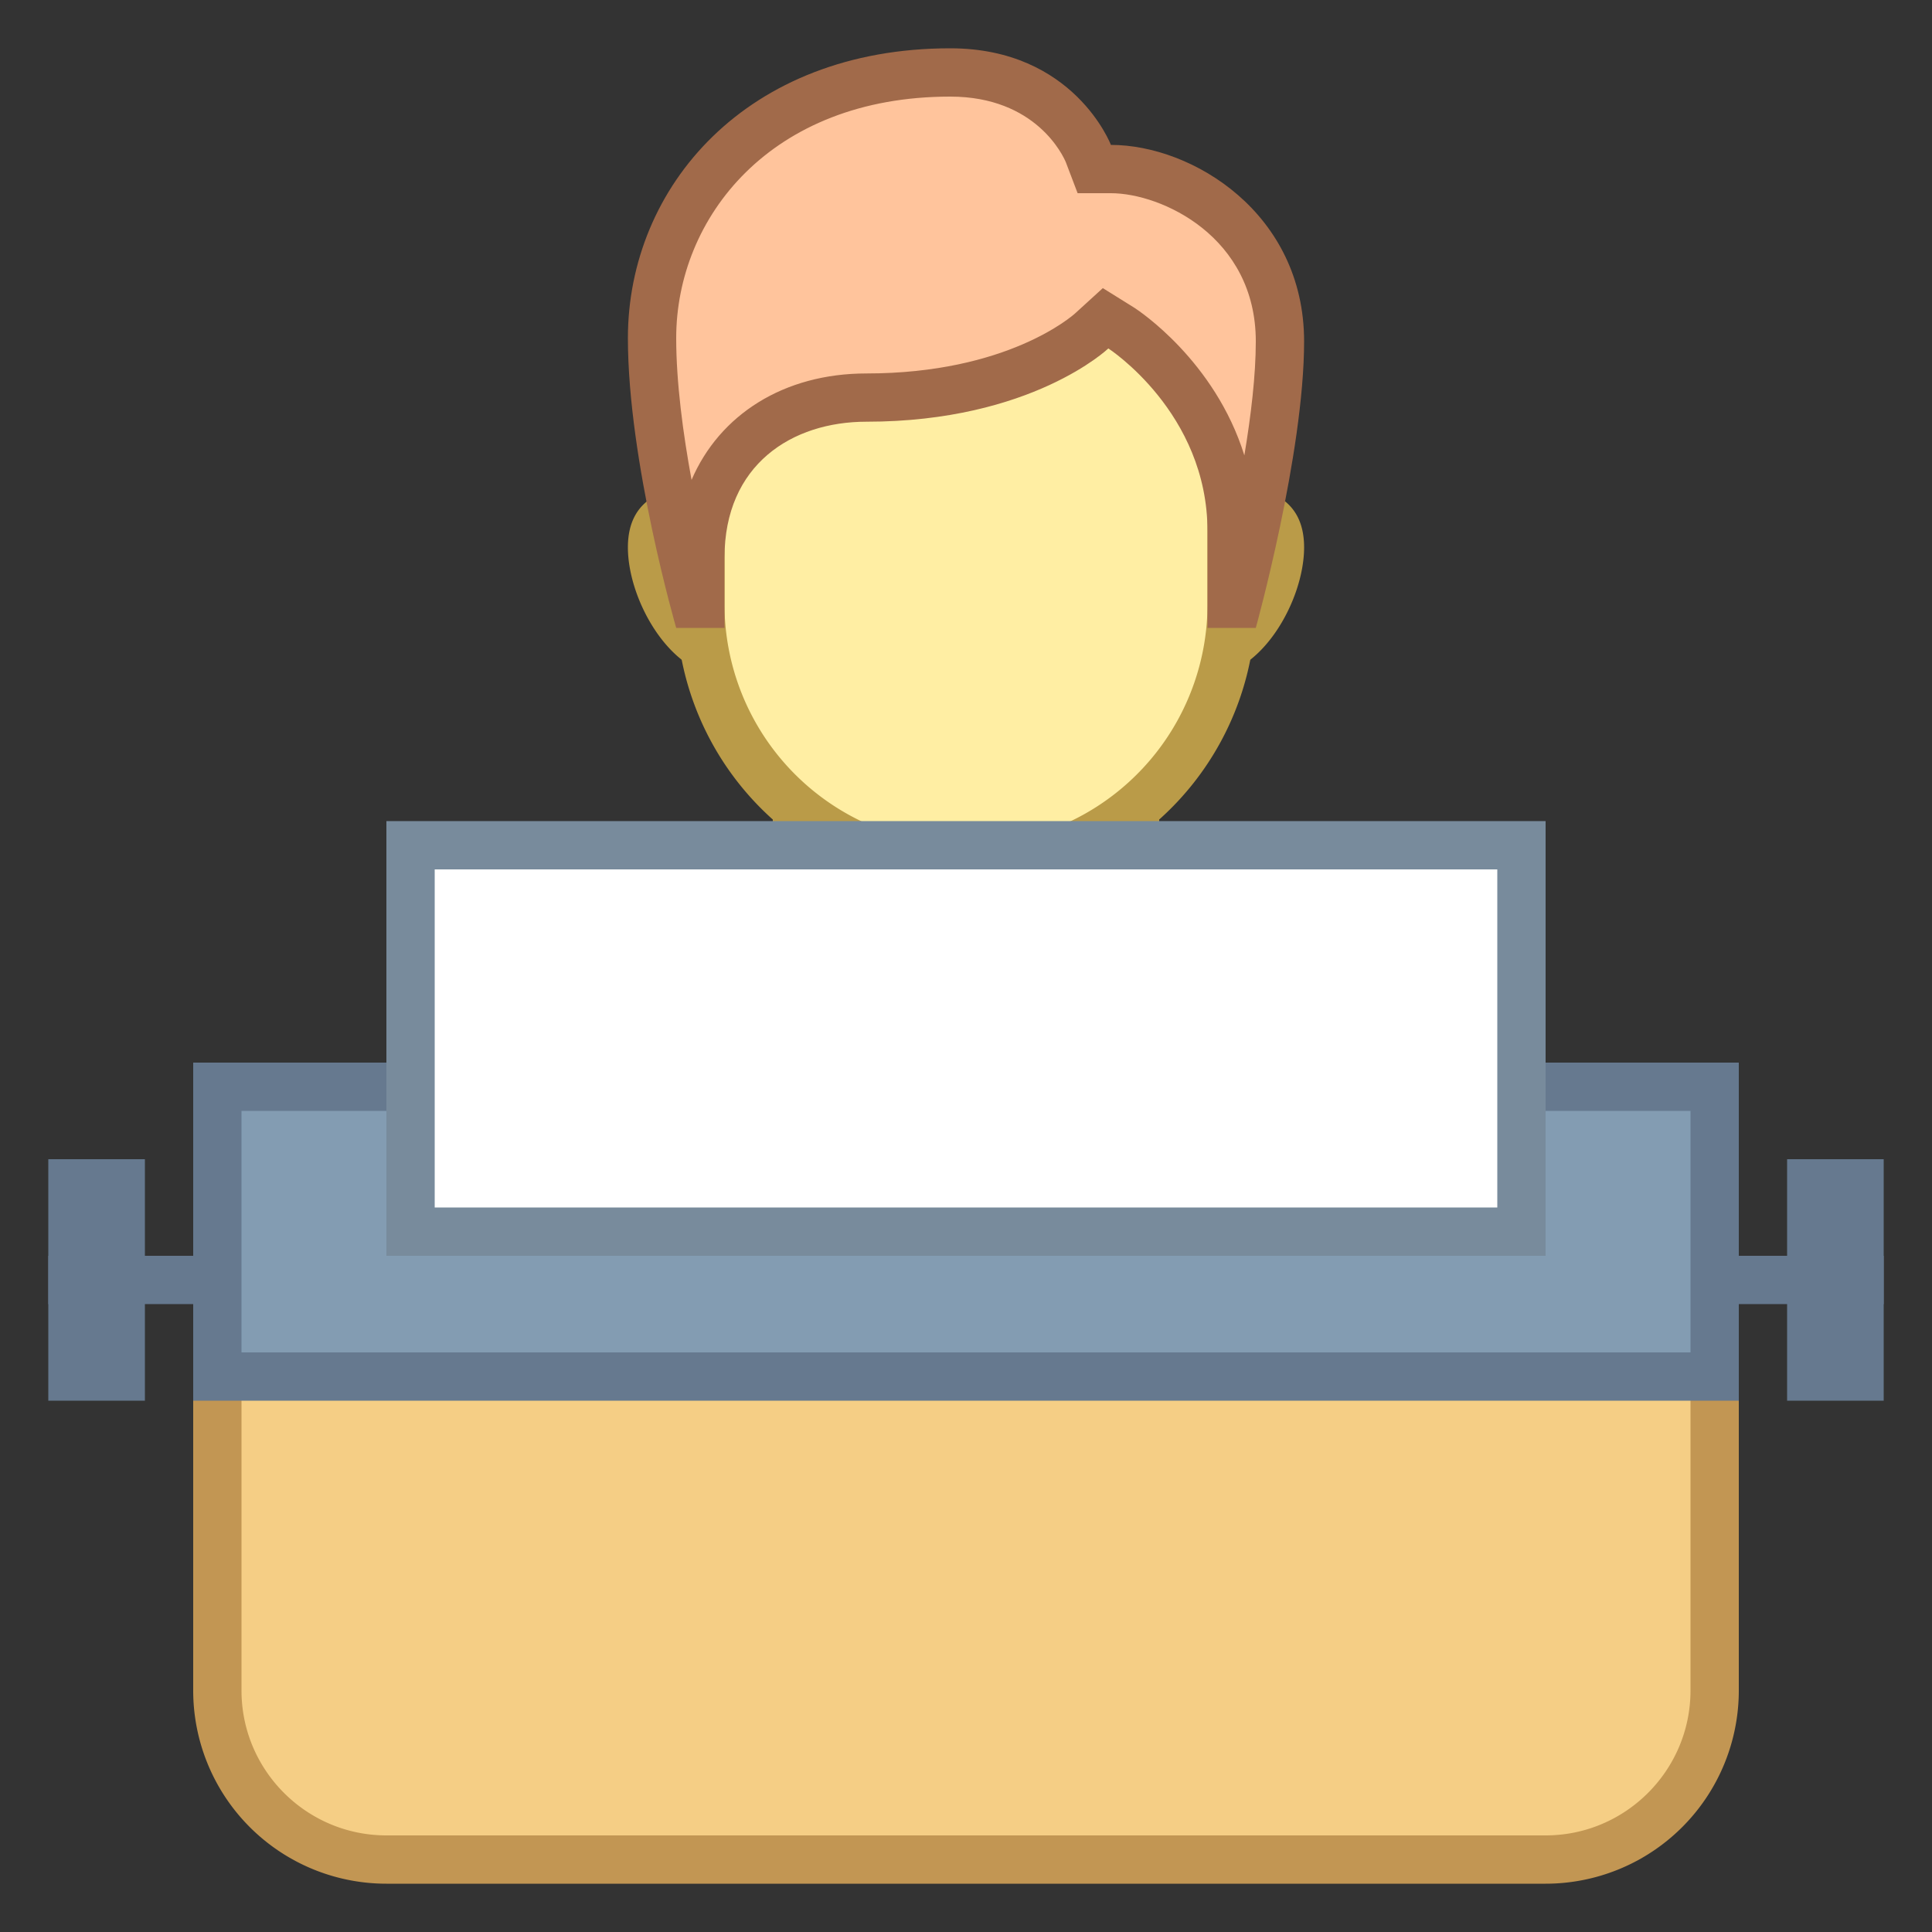 <svg viewBox="0 0 40 40" xmlns="http://www.w3.org/2000/svg"><rect x="0" y="0" width="40" height="40" fill="#333333" stroke="none"/><path d="M20 21.746c-2.379 0-3.306-1.438-3.5-1.798V16.5h7v3.448c-.195.365-1.116 1.798-3.5 1.798z" fill="#e8d47b"></path><path d="M23 17v2.818c-.241.392-1.062 1.427-3 1.427-1.923 0-2.756-1.041-3-1.431V17h6m1-1h-8v4.064s.934 2.181 4 2.181 4-2.181 4-2.181V16z" fill="#ba9b48"></path><path d="M25 13.5c-.827 0-1.5-.673-1.5-1.5s.673-1.5 1.5-1.5c1.385 0 1.5.394 1.5.833 0 .907-.756 2.167-1.5 2.167zm-10 0c-.744 0-1.5-1.26-1.5-2.167 0-.439.115-.833 1.5-.833.827 0 1.5.673 1.5 1.5s-.673 1.5-1.5 1.5z" fill="#e8d47b"></path><path d="M25 11c.825 0 .974.155.975.156a.44.44 0 01.025.177c0 .72-.629 1.667-1 1.667-.551 0-1-.449-1-1s.449-1 1-1m-10 0c.551 0 1 .449 1 1s-.449 1-1 1c-.371 0-1-.947-1-1.667a.46.46 0 01.024-.176c.002-.002.151-.157.976-.157m10-1a2 2 0 100 4c1.105 0 2-1.562 2-2.667S26.105 10 25 10zm-10 0c-1.105 0-2 .229-2 1.333S13.895 14 15 14a2 2 0 100-4z" fill="#ba9b48"></path><path d="M20 18.5c-.4 0-.78-.182-1.044-.498l-.105-.126-.16-.04a5.482 5.482 0 01-4.19-5.336V7.243a2.362 2.362 0 012.359-2.359h6.281A2.362 2.362 0 0125.5 7.243V12.5a5.482 5.482 0 01-4.19 5.336l-.16.04-.105.126A1.365 1.365 0 0120 18.5z" fill="#ffeea3"></path><path d="M23.141 5.384c1.025 0 1.859.834 1.859 1.86V12.5a4.983 4.983 0 01-3.81 4.85l-.32.078-.211.253c-.098.12-.316.319-.659.319s-.561-.199-.66-.318l-.211-.253-.32-.078A4.985 4.985 0 0115 12.5V7.243c0-1.025.834-1.86 1.859-1.86h6.282m0-.999H16.86A2.86 2.86 0 0014 7.243V12.5a5.997 5.997 0 004.572 5.822c.342.411.851.678 1.428.678s1.086-.267 1.428-.678A5.997 5.997 0 0026 12.5V7.243a2.859 2.859 0 00-2.859-2.859z" fill="#ba9b48"></path><path d="M25.5 12.5V11c0-2.703-2.189-4.146-2.283-4.206l-.332-.213-.285.272c-.013.012-1.511 1.378-4.663 1.378-1.711 0-3.438 1.025-3.438 3.315v.954h-.119c-.247-.938-.88-3.52-.88-5.5 0-2.733 2.12-5.5 6.173-5.5 2.17 0 2.834 1.612 2.861 1.681l.125.316L23 3.5c1.467 0 3.5 1.24 3.5 3.568 0 1.809-.637 4.467-.885 5.432H25.5z" fill="#ffc49c"></path><path d="M19.673 2c1.779 0 2.339 1.229 2.393 1.356l.245.644H23c1.046 0 3 .9 3 3.068 0 .703-.101 1.544-.237 2.36-.61-1.959-2.192-3.001-2.274-3.054l-.656-.409-.569.519c-.056.051-1.402 1.248-4.326 1.248-1.71 0-3.04.854-3.62 2.204C14.142 8.981 14 7.921 14 7c0-2.485 1.949-5 5.673-5m0-1C15.455 1 13 3.872 13 7c0 2.555 1 6 1 6h1v-1.453c0-1.931 1.399-2.816 2.938-2.816 3.423 0 5.009-1.517 5.009-1.517S25 8.539 25 11v2h1s1-3.603 1-5.932C27 4.414 24.685 3 23 3c0 0-.762-2-3.327-2z" fill="#a16a4a"></path><path fill="#66798f" d="M1 26h38v1H1z"></path><path fill="#839cb2" d="M1.5 24.5h1v4h-1z"></path><path d="M2 25v3-3m1-1H1v5h2v-5z" fill="#66798f"></path><g><path fill="#839cb2" d="M37.5 24.5h1v4h-1z"></path><path d="M38 25v3-3m1-1h-2v5h2v-5z" fill="#66798f"></path></g><g><path d="M8 38.5c-1.93 0-3.5-1.57-3.5-3.5v-7.5h31V35c0 1.93-1.57 3.5-3.5 3.5H8z" fill="#f5ce85"></path><path d="M35 28v7c0 1.654-1.346 3-3 3H8c-1.654 0-3-1.346-3-3v-7h30m1-1H4v8a4 4 0 004 4h24a4 4 0 004-4v-8z" fill="#c29653"></path></g><g><path fill="#839cb2" d="M4.5 22.5h31v6h-31z"></path><path d="M35 23v5H5v-5h30m1-1H4v7h32v-7z" fill="#66798f"></path></g><g><path fill="#fff" d="M8.5 17.5h23v8h-23z"></path><path d="M31 18v7H9v-7h22m1-1H8v9h24v-9z" fill="#788b9c"></path></g></svg>